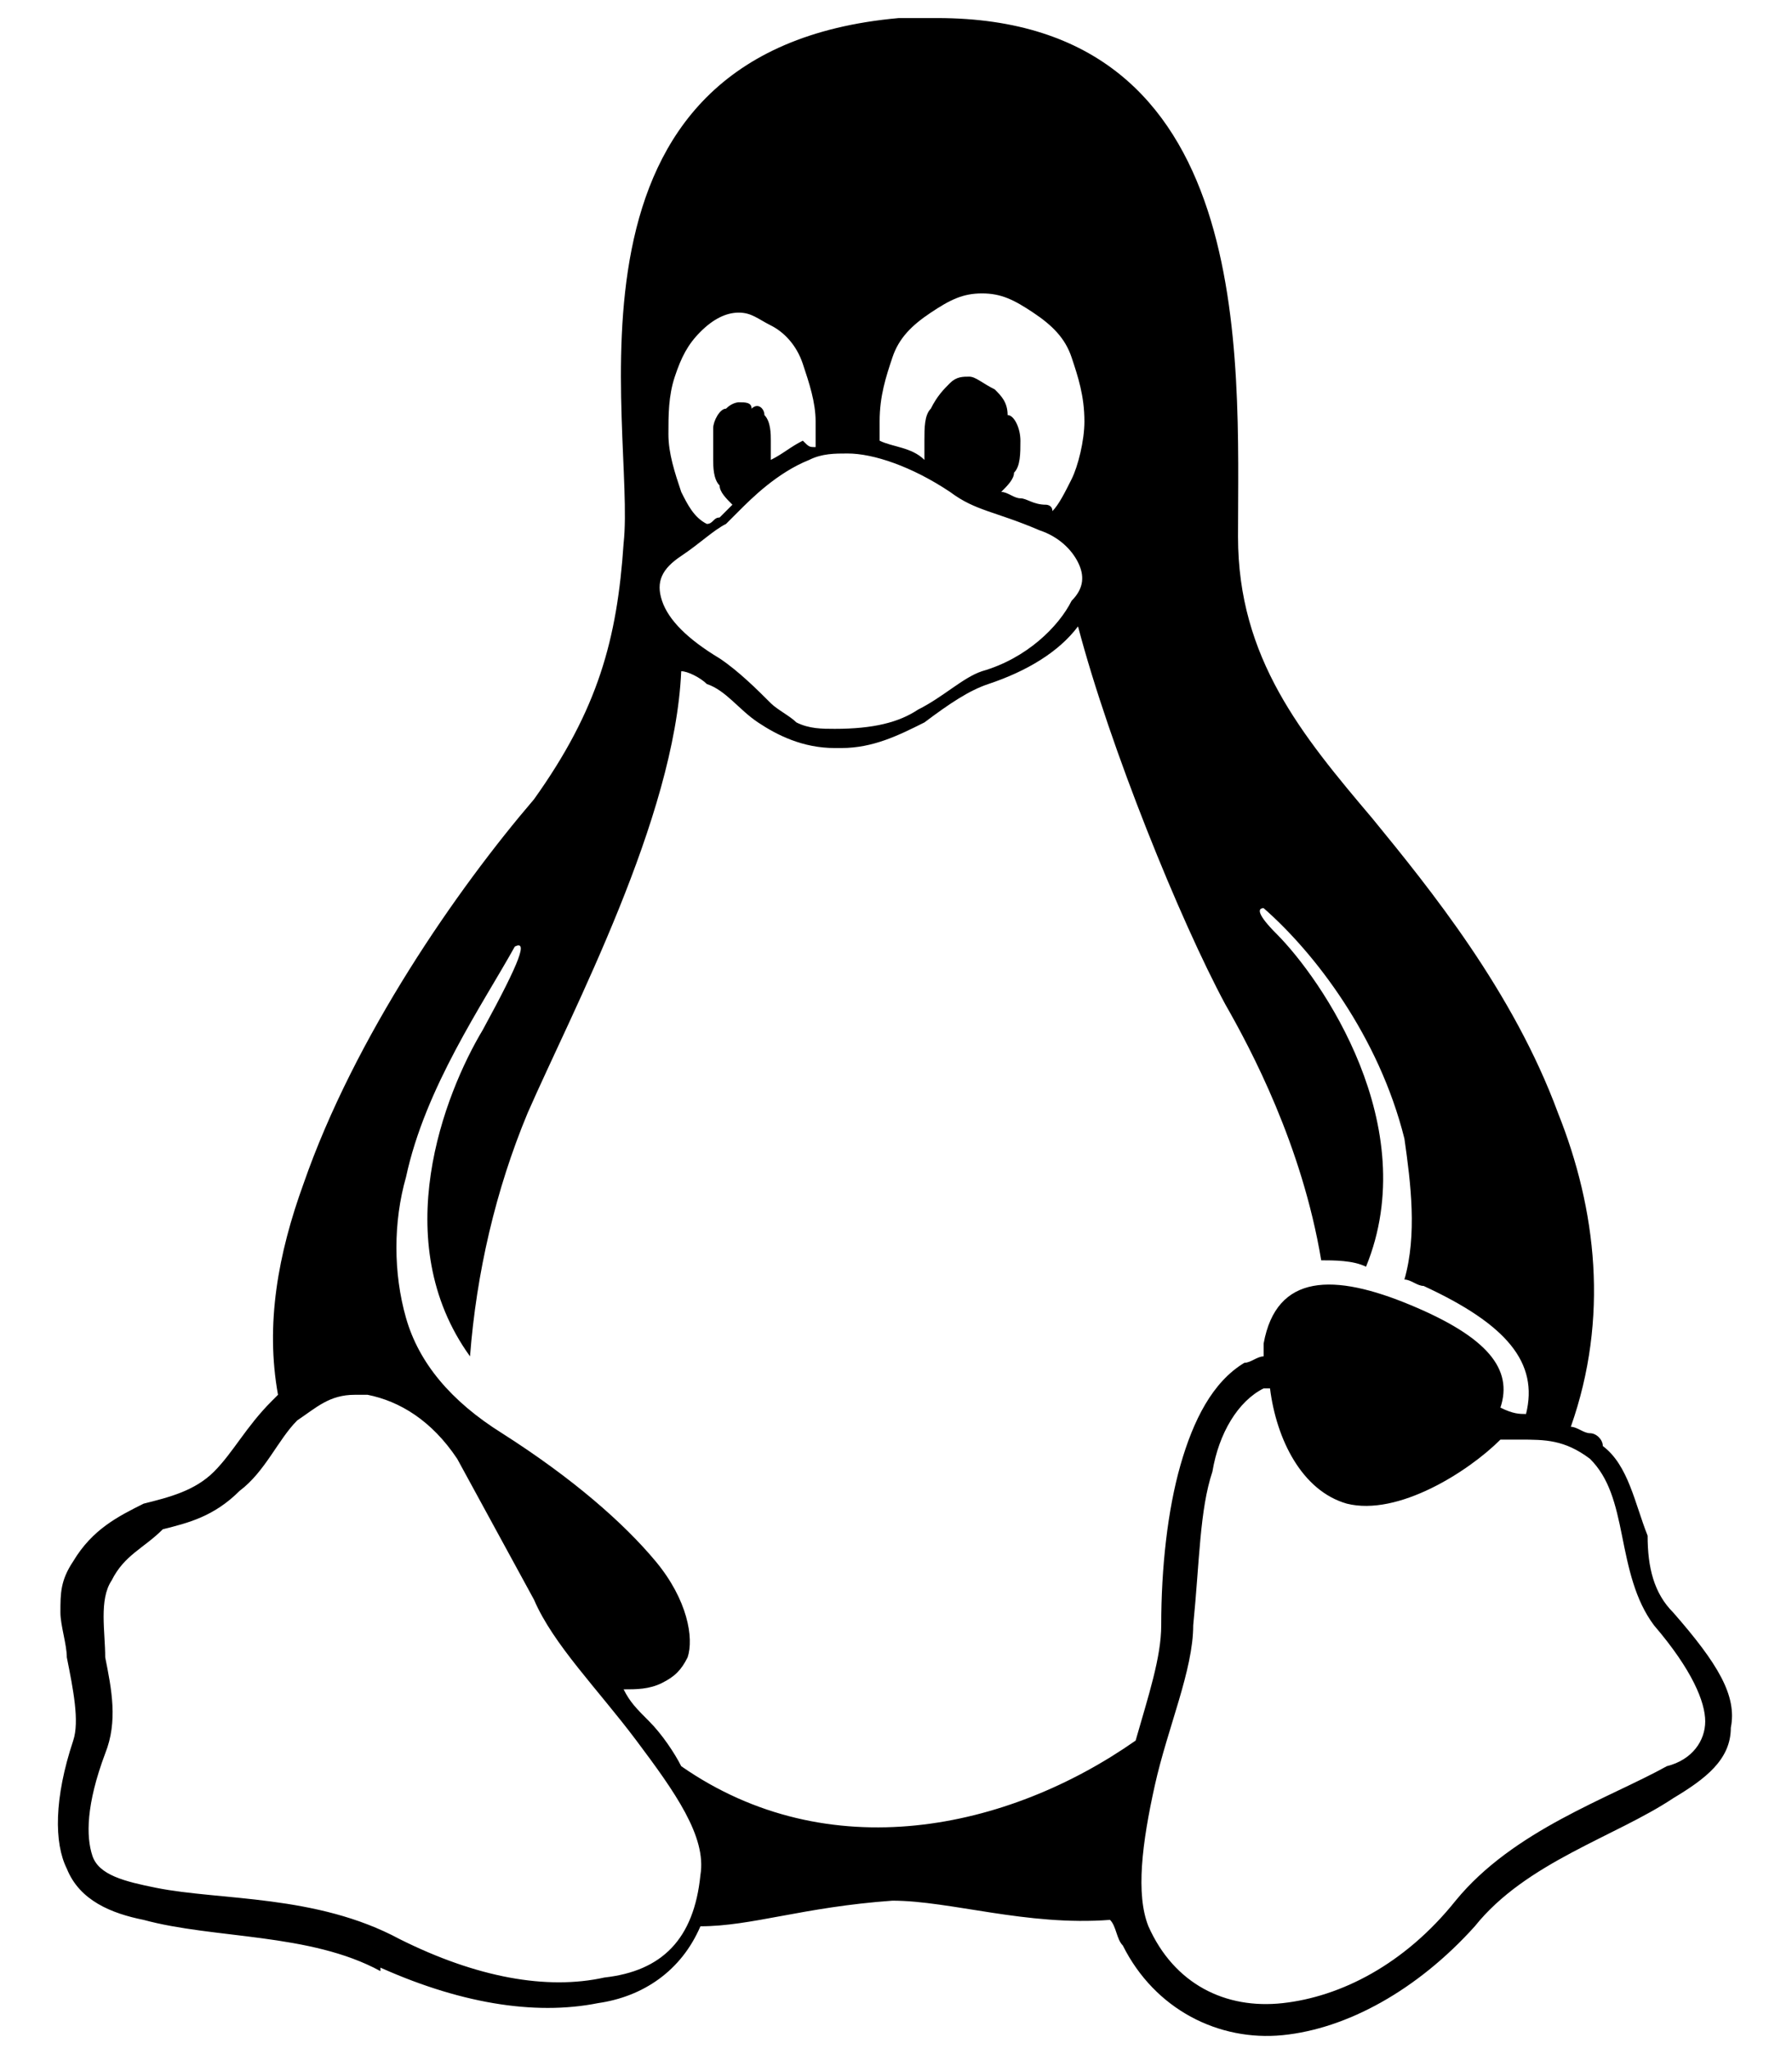 <?xml version="1.0" encoding="utf-8"?>
<!-- Generator: Adobe Illustrator 20.1.0, SVG Export Plug-In . SVG Version: 6.00 Build 0)  -->
<svg version="1.1" id="Layer_1" xmlns="http://www.w3.org/2000/svg" xmlns:xlink="http://www.w3.org/1999/xlink" x="0px" y="0px"
	 viewBox="0 0 28 32" style="enable-background:new 0 0 28 32;" xml:space="preserve">
<title>Combined Shape</title>
<desc>Created with Sketch.</desc>
<g id="Page-1">
	<g id="Group" transform="translate(-4, -2)">
		<g id="linux-icon">
			<g id="Group-2">
				<g transform="translate(4.944, 2.282)">
					<path id="Combined-Shape" d="M25.2,24.9c0.7,0.8,1,1.3,0.9,1.8c0,0.5-0.4,0.8-0.9,1.1c-0.9,0.6-2.3,1-3.1,2l-0.2-0.1l0.2,0.1
						c-0.9,1-2,1.6-3,1.7c-1,0.1-2-0.4-2.5-1.4c0,0,0,0,0,0c-0.1-0.1-0.1-0.3-0.2-0.4c-1.3,0.1-2.5-0.3-3.4-0.3
						c-1.4,0.1-2.2,0.4-3,0.4c-0.3,0.7-0.9,1.1-1.6,1.2c-1,0.2-2.2,0-3.5-0.6l0.1-0.2L5,30.5c-1.1-0.6-2.6-0.5-3.7-0.8
						c-0.5-0.1-1-0.3-1.2-0.8c-0.2-0.4-0.2-1.1,0.1-2c0.1-0.3,0-0.8-0.1-1.3c0-0.2-0.1-0.5-0.1-0.7c0-0.3,0-0.5,0.2-0.8c0,0,0,0,0,0
						c0,0,0,0,0,0c0.3-0.5,0.7-0.7,1.1-0.9c0.4-0.1,0.8-0.2,1.1-0.5c0.3-0.3,0.5-0.7,0.9-1.1c0,0,0.1-0.1,0.1-0.1
						c-0.2-1.1,0-2.2,0.4-3.3c0.8-2.3,2.4-4.6,3.6-6c1-1.4,1.3-2.5,1.4-4C9,6.4,7.5,0.5,13.1,0c0.2,0,0.4,0,0.6,0
						c5,0,4.7,5.3,4.7,8.1c0,1.9,1,3.1,2.1,4.4c0.9,1.1,2.2,2.7,2.9,4.6c0.6,1.5,0.8,3.2,0.2,4.9c0.1,0,0.2,0.1,0.3,0.1
						c0.1,0,0.2,0.1,0.2,0.2c0,0,0,0,0,0c0.4,0.3,0.5,0.9,0.7,1.4C24.8,24.2,24.9,24.6,25.2,24.9C25.2,24.9,25.2,24.9,25.2,24.9z
						 M22.9,21.8c0.2-0.8-0.3-1.4-1.6-2c-0.1,0-0.2-0.1-0.3-0.1c0.2-0.7,0.1-1.5,0-2.2c-0.4-1.6-1.4-2.9-2.2-3.6
						c-0.1,0-0.1,0.1,0.2,0.4c0.7,0.7,2.3,3,1.4,5.2c-0.2-0.1-0.5-0.1-0.7-0.1c-0.3-1.8-1.1-3.3-1.5-4c-0.7-1.3-1.8-4-2.3-5.9
						c-0.3,0.4-0.8,0.7-1.4,0.9c0,0,0,0,0,0c-0.3,0.1-0.6,0.3-1,0.6c-0.4,0.2-0.8,0.4-1.3,0.4c0,0-0.1,0-0.1,0
						c-0.5,0-0.9-0.2-1.2-0.4c-0.3-0.2-0.5-0.5-0.8-0.6c0,0,0,0,0,0c-0.1-0.1-0.3-0.2-0.4-0.2c-0.1,2.3-1.7,5.3-2.4,6.9
						c-0.5,1.2-0.8,2.5-0.9,3.8c-1.3-1.8-0.4-4.1,0.2-5.1c0.6-1.1,0.7-1.4,0.5-1.3c-0.5,0.9-1.4,2.2-1.7,3.6c-0.2,0.7-0.2,1.5,0,2.2
						c0.2,0.7,0.7,1.3,1.5,1.8c0,0,0,0,0,0c1.1,0.7,1.9,1.4,2.4,2c0.5,0.6,0.6,1.2,0.5,1.5c-0.1,0.2-0.2,0.3-0.4,0.4
						c-0.2,0.1-0.4,0.1-0.6,0.1c0.1,0.2,0.2,0.3,0.4,0.5c0.2,0.2,0.4,0.5,0.5,0.7c2.3,1.6,5.1,1,7.1-0.4c0.2-0.7,0.4-1.3,0.4-1.8
						c0,0,0,0,0,0c0-0.9,0.1-1.8,0.3-2.5c0.2-0.7,0.5-1.3,1-1.6c0.1,0,0.2-0.1,0.3-0.1c0-0.1,0-0.1,0-0.2c0.2-1.1,1.1-1.1,2.3-0.6
						c1.2,0.5,1.6,1,1.4,1.6c0,0,0,0,0,0C22.7,21.8,22.8,21.8,22.9,21.8z M25.7,26.6c0-0.3-0.2-0.8-0.8-1.5l0,0l0,0
						c-0.3-0.4-0.4-0.9-0.5-1.4c-0.1-0.5-0.2-0.9-0.5-1.2l0,0l0,0c-0.4-0.3-0.7-0.3-1.1-0.3c-0.1,0-0.2,0-0.3,0
						c-0.5,0.5-1.6,1.2-2.4,1c-0.7-0.2-1.1-1-1.2-1.8c0,0,0,0-0.1,0c-0.4,0.2-0.7,0.7-0.8,1.3c-0.2,0.6-0.2,1.4-0.3,2.4v0
						c0,0.7-0.4,1.6-0.6,2.5c-0.2,0.9-0.3,1.7-0.1,2.2l0,0l0,0c0.4,0.9,1.2,1.3,2.1,1.2c0.9-0.1,1.9-0.6,2.7-1.6
						c0.9-1.1,2.4-1.6,3.3-2.1C25.5,27.2,25.7,26.9,25.7,26.6z M10,29c0.1-0.6-0.4-1.3-1-2.1c-0.6-0.8-1.3-1.5-1.6-2.2l0,0l0,0
						l-1.2-2.2c-0.4-0.6-0.9-0.9-1.4-1c-0.1,0-0.1,0-0.2,0c0,0,0,0,0,0c-0.4,0-0.6,0.2-0.9,0.4c-0.3,0.3-0.5,0.8-0.9,1.1l0,0l0,0
						c-0.4,0.4-0.8,0.5-1.2,0.6C1.3,23.9,1,24,0.8,24.4l0,0c-0.2,0.3-0.1,0.8-0.1,1.2c0.1,0.5,0.2,1,0,1.5l0,0l0,0
						c-0.3,0.8-0.3,1.3-0.2,1.6c0.1,0.3,0.5,0.4,1,0.5c1,0.2,2.5,0.1,3.8,0.8c0,0,0,0,0,0c1.2,0.6,2.3,0.8,3.2,0.6
						C9.4,30.5,9.9,30,10,29L10,29L10,29z M15.9,8.5c-0.1-0.2-0.3-0.4-0.6-0.5l0,0l0,0c-0.7-0.3-1-0.3-1.4-0.6
						c-0.6-0.4-1.2-0.6-1.6-0.6c-0.2,0-0.4,0-0.6,0.1c-0.5,0.2-0.9,0.6-1.1,0.8l0,0c0,0,0,0,0,0c0,0-0.1,0.1-0.2,0.2
						C10.2,8,10,8.2,9.7,8.4C9.4,8.6,9.3,8.8,9.4,9.1c0.1,0.3,0.4,0.6,0.9,0.9l0,0l0,0c0.3,0.2,0.6,0.5,0.8,0.7
						c0.1,0.1,0.3,0.2,0.4,0.3c0.2,0.1,0.4,0.1,0.6,0.1c0.6,0,1-0.1,1.3-0.3c0.4-0.2,0.7-0.5,1-0.6l0,0l0,0c0.7-0.2,1.2-0.7,1.4-1.1
						C16,8.9,16,8.7,15.9,8.5z M16,6.3C16,6.3,16,6.3,16,6.3c0-0.4-0.1-0.7-0.2-1c-0.1-0.3-0.3-0.5-0.6-0.7
						c-0.3-0.2-0.5-0.3-0.8-0.3h0c-0.3,0-0.5,0.1-0.8,0.3C13.3,4.8,13.1,5,13,5.3c-0.1,0.3-0.2,0.6-0.2,1v0c0,0.1,0,0.2,0,0.3
						c0.2,0.1,0.5,0.1,0.7,0.3c0-0.1,0-0.2,0-0.3c0,0,0,0,0,0c0-0.2,0-0.4,0.1-0.5c0.1-0.2,0.2-0.3,0.3-0.4c0.1-0.1,0.2-0.1,0.3-0.1
						c0,0,0,0,0,0c0.1,0,0.2,0.1,0.4,0.2c0.1,0.1,0.2,0.2,0.2,0.4C14.9,6.2,15,6.4,15,6.6c0,0,0,0,0,0c0,0.2,0,0.4-0.1,0.5
						c0,0.1-0.1,0.2-0.2,0.3c0.1,0,0.2,0.1,0.3,0.1c0.1,0,0.2,0.1,0.4,0.1c0,0,0.1,0,0.1,0.1c0.1-0.1,0.2-0.3,0.3-0.5
						C15.9,7,16,6.6,16,6.3z M11.8,6.7c0-0.1,0-0.2,0-0.4v0c0-0.3-0.1-0.6-0.2-0.9c-0.1-0.3-0.3-0.5-0.5-0.6
						c-0.2-0.1-0.3-0.2-0.5-0.2c0,0,0,0,0,0c-0.2,0-0.4,0.1-0.6,0.3C9.8,5.1,9.7,5.3,9.6,5.6C9.5,5.9,9.5,6.2,9.5,6.5v0
						c0,0.3,0.1,0.6,0.2,0.9c0.1,0.2,0.2,0.4,0.4,0.5c0.1,0,0.1-0.1,0.2-0.1c0.1-0.1,0.1-0.1,0.2-0.2c0,0,0,0,0,0
						c-0.1-0.1-0.2-0.2-0.2-0.3c-0.1-0.1-0.1-0.3-0.1-0.4c0,0,0,0,0,0c0-0.2,0-0.3,0-0.5c0-0.1,0.1-0.3,0.2-0.3
						c0.1-0.1,0.2-0.1,0.2-0.1c0,0,0,0,0,0c0.1,0,0.2,0,0.2,0.1C10.9,6,11,6.1,11,6.2c0.1,0.1,0.1,0.3,0.1,0.4c0,0,0,0,0,0
						c0,0.1,0,0.2,0,0.3c0.2-0.1,0.3-0.2,0.5-0.3C11.7,6.7,11.7,6.7,11.8,6.7z"/>
				</g>
			</g>
		</g>
	</g>
</g>
</svg>
